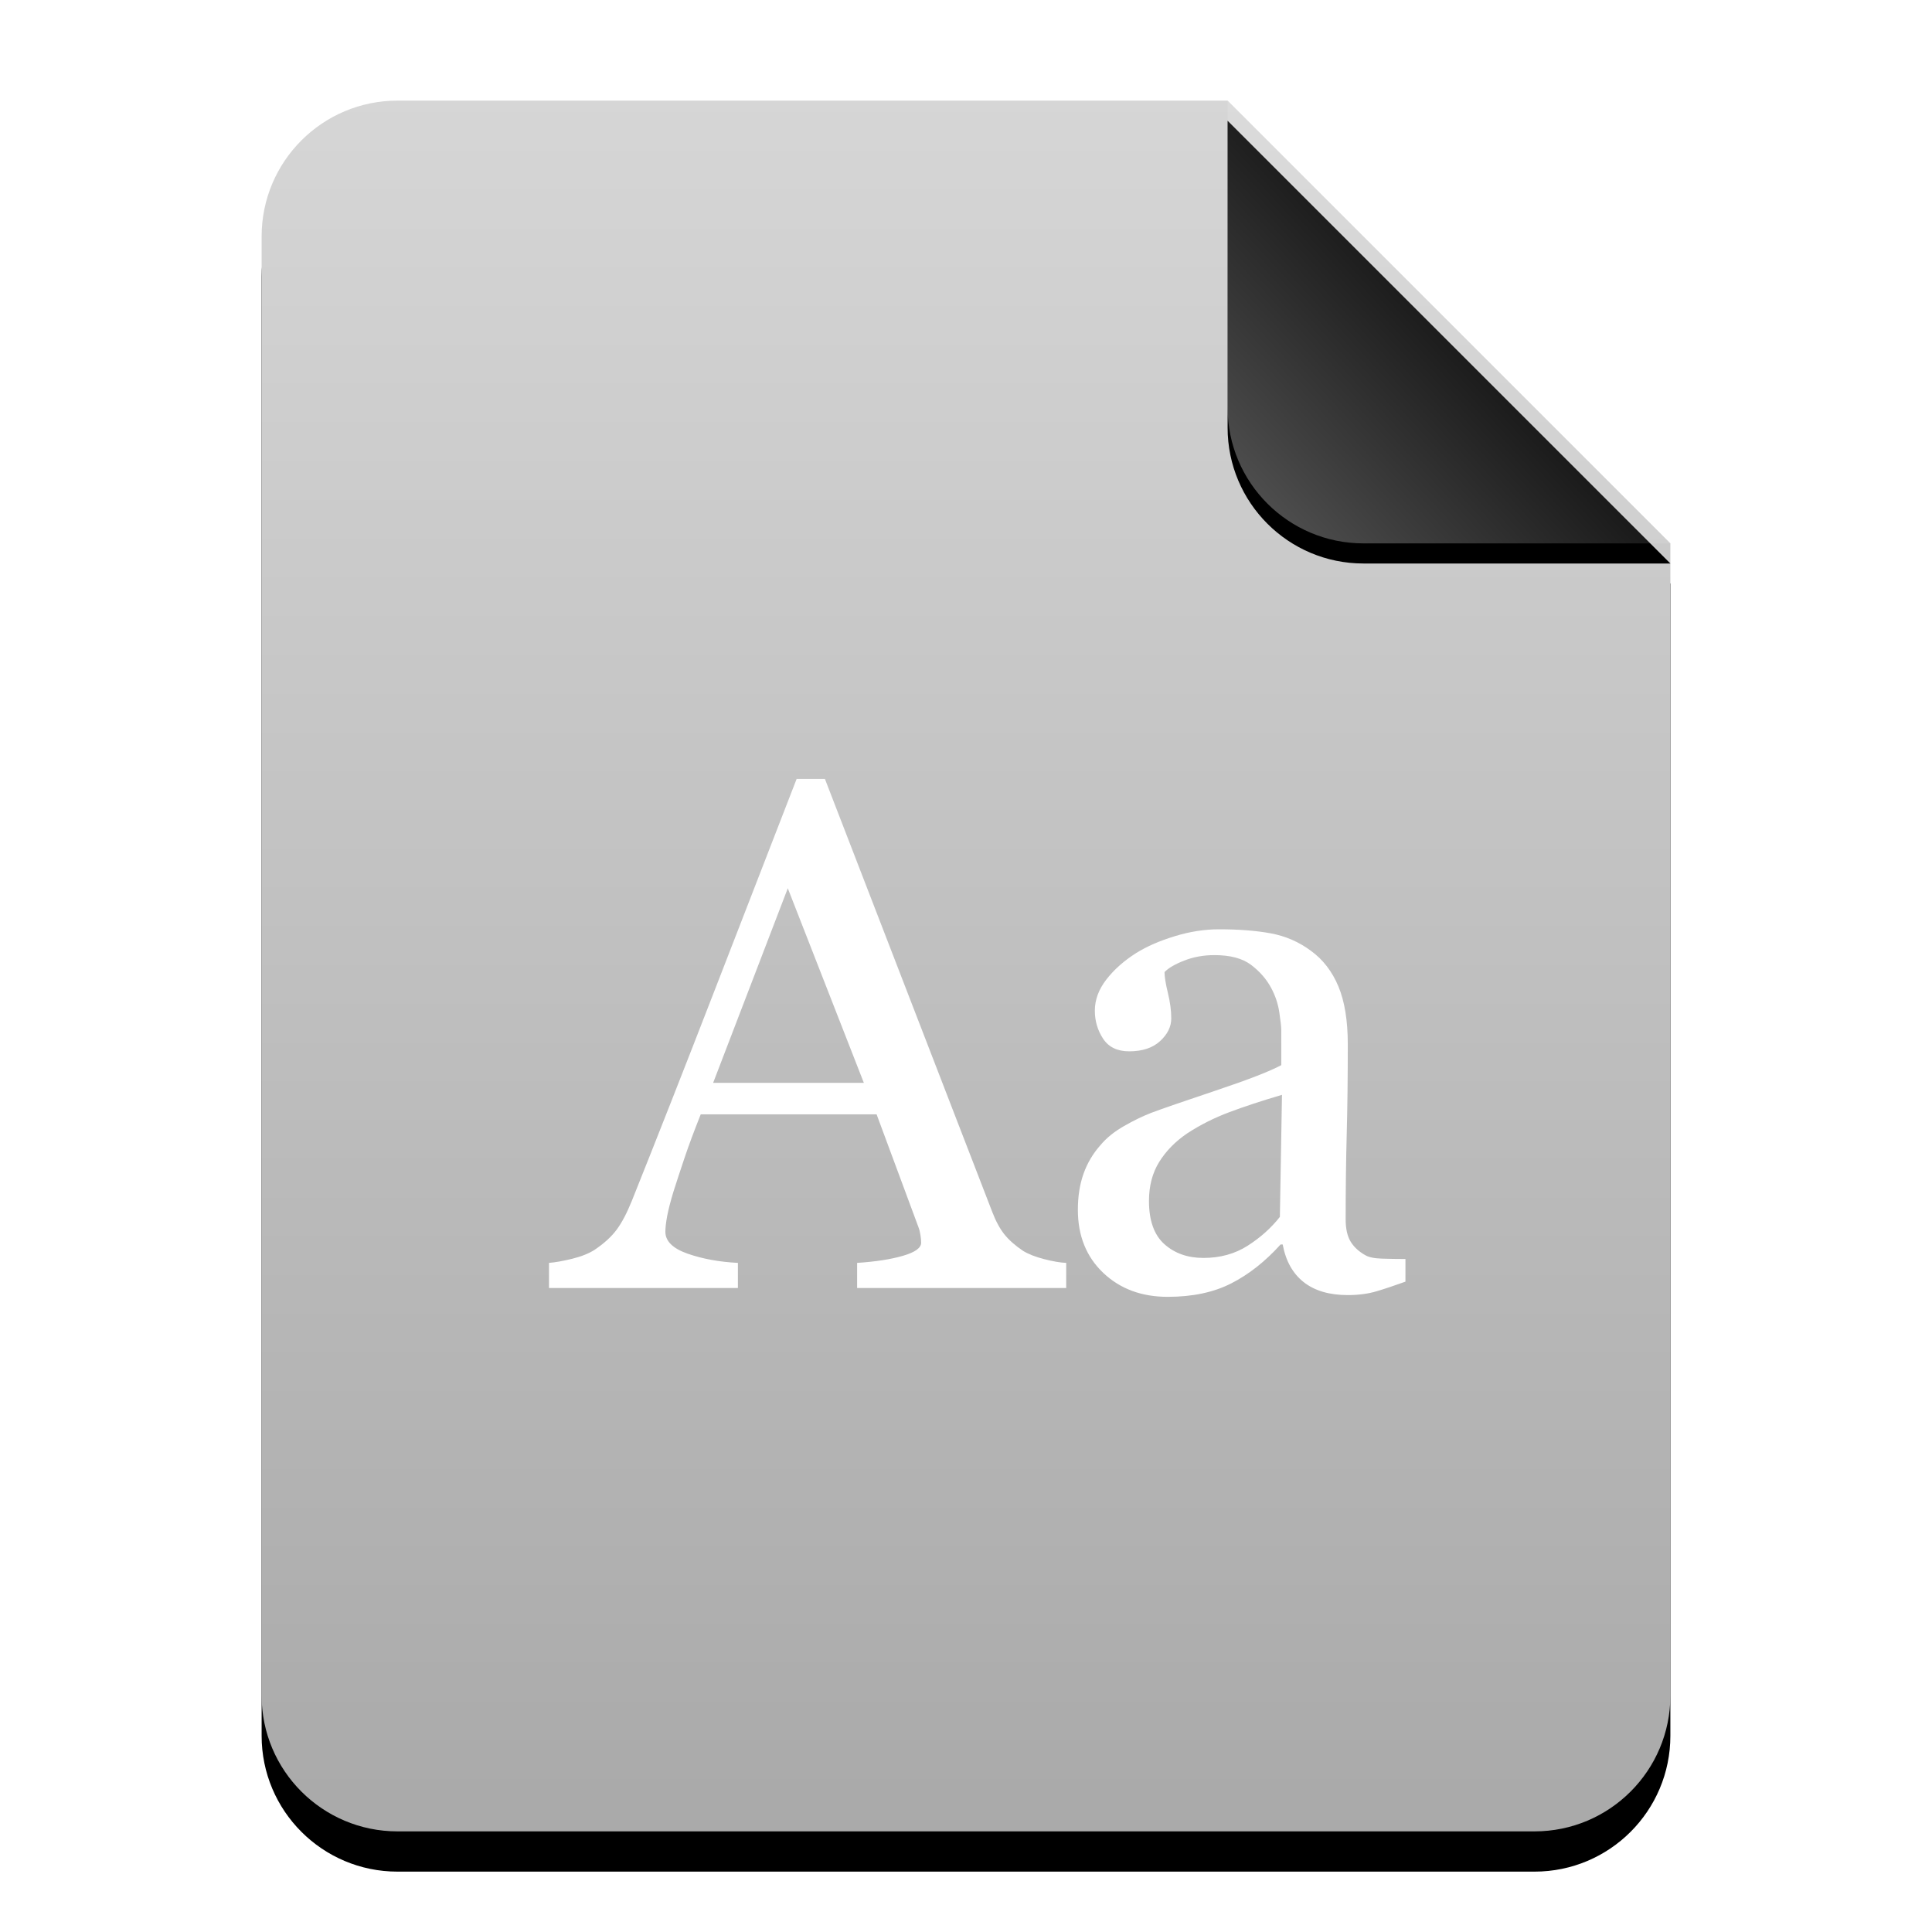 <?xml version="1.0" encoding="UTF-8"?>
<svg width="96px" height="96px" viewBox="0 0 96 96" version="1.1" xmlns="http://www.w3.org/2000/svg" xmlns:xlink="http://www.w3.org/1999/xlink">
    <title>mimetypes/96/font-x-generic</title>
    <defs>
        <linearGradient x1="50%" y1="0%" x2="50%" y2="99.372%" id="linearGradient-1">
            <stop stop-color="#D6D6D6" offset="0%"></stop>
            <stop stop-color="#AAAAAA" offset="98.276%"></stop>
        </linearGradient>
        <path d="M48,0 L70,22 L70,6.703 C70,6.718 70,6.734 70,6.75 L70,79.25 C70,82.978 66.978,86 63.25,86 L6.75,86 C3.022,86 4.56538782e-16,82.978 0,79.25 L0,6.75 C-4.56538782e-16,3.022 3.022,6.84808173e-16 6.75,0 L48,0 Z" id="path-2"></path>
        <filter x="-14.3%" y="-9.3%" width="128.6%" height="123.3%" filterUnits="objectBoundingBox" id="filter-3">
            <feOffset dx="0" dy="2" in="SourceAlpha" result="shadowOffsetOuter1"></feOffset>
            <feGaussianBlur stdDeviation="3" in="shadowOffsetOuter1" result="shadowBlurOuter1"></feGaussianBlur>
            <feColorMatrix values="0 0 0 0 0   0 0 0 0 0   0 0 0 0 0  0 0 0 0.2 0" type="matrix" in="shadowBlurOuter1"></feColorMatrix>
        </filter>
        <linearGradient x1="50%" y1="50%" x2="7.994%" y2="88.889%" id="linearGradient-4">
            <stop stop-color="#FFFFFF" stop-opacity="0.1" offset="0%"></stop>
            <stop stop-color="#FFFFFF" stop-opacity="0.3" offset="100%"></stop>
        </linearGradient>
        <path d="M47.999,0 L70,22 L54.749,22 C51.021,22 47.999,18.978 47.999,15.25 L47.999,0 L47.999,0 Z" id="path-5"></path>
        <filter x="-15.9%" y="-11.4%" width="131.8%" height="131.8%" filterUnits="objectBoundingBox" id="filter-6">
            <feOffset dx="0" dy="1" in="SourceAlpha" result="shadowOffsetOuter1"></feOffset>
            <feGaussianBlur stdDeviation="1" in="shadowOffsetOuter1" result="shadowBlurOuter1"></feGaussianBlur>
            <feComposite in="shadowBlurOuter1" in2="SourceAlpha" operator="out" result="shadowBlurOuter1"></feComposite>
            <feColorMatrix values="0 0 0 0 0   0 0 0 0 0   0 0 0 0 0  0 0 0 0.05 0" type="matrix" in="shadowBlurOuter1"></feColorMatrix>
        </filter>
    </defs>
    <g id="mimetypes/96/font-x-generic" stroke="none" stroke-width="1" fill="none" fill-rule="evenodd">
        <g id="编组-2" transform="translate(13, 5)">
            <g id="蒙版">
                <use fill="black" fill-opacity="1" filter="url(#filter-3)" xlink:href="#path-2"></use>
                <use fill="url(#linearGradient-1)" fill-rule="evenodd" xlink:href="#path-2"></use>
            </g>
            <g id="折角">
                <use fill="black" fill-opacity="1" filter="url(#filter-6)" xlink:href="#path-5"></use>
                <use fill="url(#linearGradient-4)" fill-rule="evenodd" xlink:href="#path-5"></use>
            </g>
        </g>
        <path d="M52.979,64 L42.59,64 L42.59,62.752 C43.504,62.693 44.263,62.576 44.866,62.4 C45.47,62.225 45.771,62.008 45.771,61.75 C45.771,61.645 45.76,61.516 45.736,61.363 C45.713,61.211 45.678,61.076 45.631,60.959 L43.557,55.369 L34.82,55.369 C34.492,56.189 34.226,56.904 34.021,57.514 C33.815,58.123 33.631,58.686 33.467,59.201 C33.314,59.705 33.209,60.115 33.15,60.432 C33.092,60.748 33.062,61.006 33.062,61.205 C33.062,61.674 33.432,62.037 34.17,62.295 C34.908,62.553 35.74,62.705 36.666,62.752 L36.666,64 L27.279,64 L27.279,62.752 C27.584,62.729 27.965,62.661 28.422,62.55 C28.879,62.438 29.254,62.289 29.547,62.102 C30.016,61.785 30.379,61.454 30.637,61.108 C30.895,60.763 31.146,60.285 31.393,59.676 C32.646,56.547 34.029,53.031 35.541,49.129 C37.053,45.227 38.4,41.752 39.584,38.705 L40.99,38.705 L49.305,60.221 C49.48,60.678 49.68,61.047 49.902,61.328 C50.125,61.609 50.436,61.885 50.834,62.154 C51.104,62.318 51.455,62.456 51.889,62.567 C52.322,62.679 52.686,62.74 52.979,62.752 L52.979,64 Z M42.924,53.805 L39.145,44.137 L35.436,53.805 L42.924,53.805 Z M69.836,63.684 C69.285,63.883 68.802,64.044 68.386,64.167 C67.97,64.29 67.498,64.352 66.971,64.352 C66.057,64.352 65.327,64.138 64.782,63.71 C64.237,63.282 63.889,62.658 63.736,61.838 L63.631,61.838 C62.869,62.682 62.052,63.326 61.179,63.771 C60.306,64.217 59.254,64.439 58.023,64.439 C56.723,64.439 55.653,64.041 54.815,63.244 C53.978,62.447 53.559,61.404 53.559,60.115 C53.559,59.447 53.652,58.85 53.84,58.322 C54.027,57.795 54.309,57.32 54.684,56.898 C54.977,56.547 55.363,56.233 55.844,55.958 C56.324,55.683 56.775,55.463 57.197,55.299 C57.725,55.1 58.794,54.73 60.405,54.191 C62.017,53.652 63.104,53.23 63.666,52.926 L63.666,51.186 C63.666,51.033 63.634,50.74 63.569,50.307 C63.505,49.873 63.367,49.463 63.156,49.076 C62.922,48.643 62.591,48.265 62.163,47.942 C61.735,47.62 61.129,47.459 60.344,47.459 C59.805,47.459 59.304,47.55 58.841,47.731 C58.378,47.913 58.053,48.104 57.865,48.303 C57.865,48.537 57.921,48.883 58.032,49.34 C58.144,49.797 58.199,50.219 58.199,50.605 C58.199,51.016 58.015,51.391 57.646,51.73 C57.276,52.07 56.764,52.24 56.107,52.24 C55.521,52.24 55.091,52.032 54.815,51.616 C54.54,51.2 54.402,50.734 54.402,50.219 C54.402,49.68 54.593,49.164 54.974,48.672 C55.354,48.18 55.85,47.74 56.459,47.354 C56.986,47.025 57.625,46.747 58.375,46.519 C59.125,46.29 59.857,46.176 60.572,46.176 C61.557,46.176 62.415,46.243 63.147,46.378 C63.88,46.513 64.545,46.803 65.143,47.248 C65.74,47.682 66.194,48.271 66.505,49.015 C66.815,49.759 66.971,50.717 66.971,51.889 C66.971,53.564 66.953,55.05 66.918,56.345 C66.883,57.64 66.865,59.055 66.865,60.59 C66.865,61.047 66.944,61.41 67.103,61.68 C67.261,61.949 67.504,62.178 67.832,62.365 C68.008,62.471 68.286,62.529 68.667,62.541 C69.048,62.553 69.437,62.559 69.836,62.559 L69.836,63.684 Z M63.701,54.402 C62.705,54.695 61.832,54.982 61.082,55.264 C60.332,55.545 59.635,55.896 58.99,56.318 C58.404,56.717 57.941,57.188 57.602,57.733 C57.262,58.278 57.092,58.926 57.092,59.676 C57.092,60.648 57.347,61.363 57.856,61.82 C58.366,62.277 59.014,62.506 59.799,62.506 C60.631,62.506 61.363,62.304 61.996,61.899 C62.629,61.495 63.162,61.018 63.596,60.467 L63.701,54.402 Z" id="Aa" fill="#FFFFFF"></path>
    </g>
</svg>